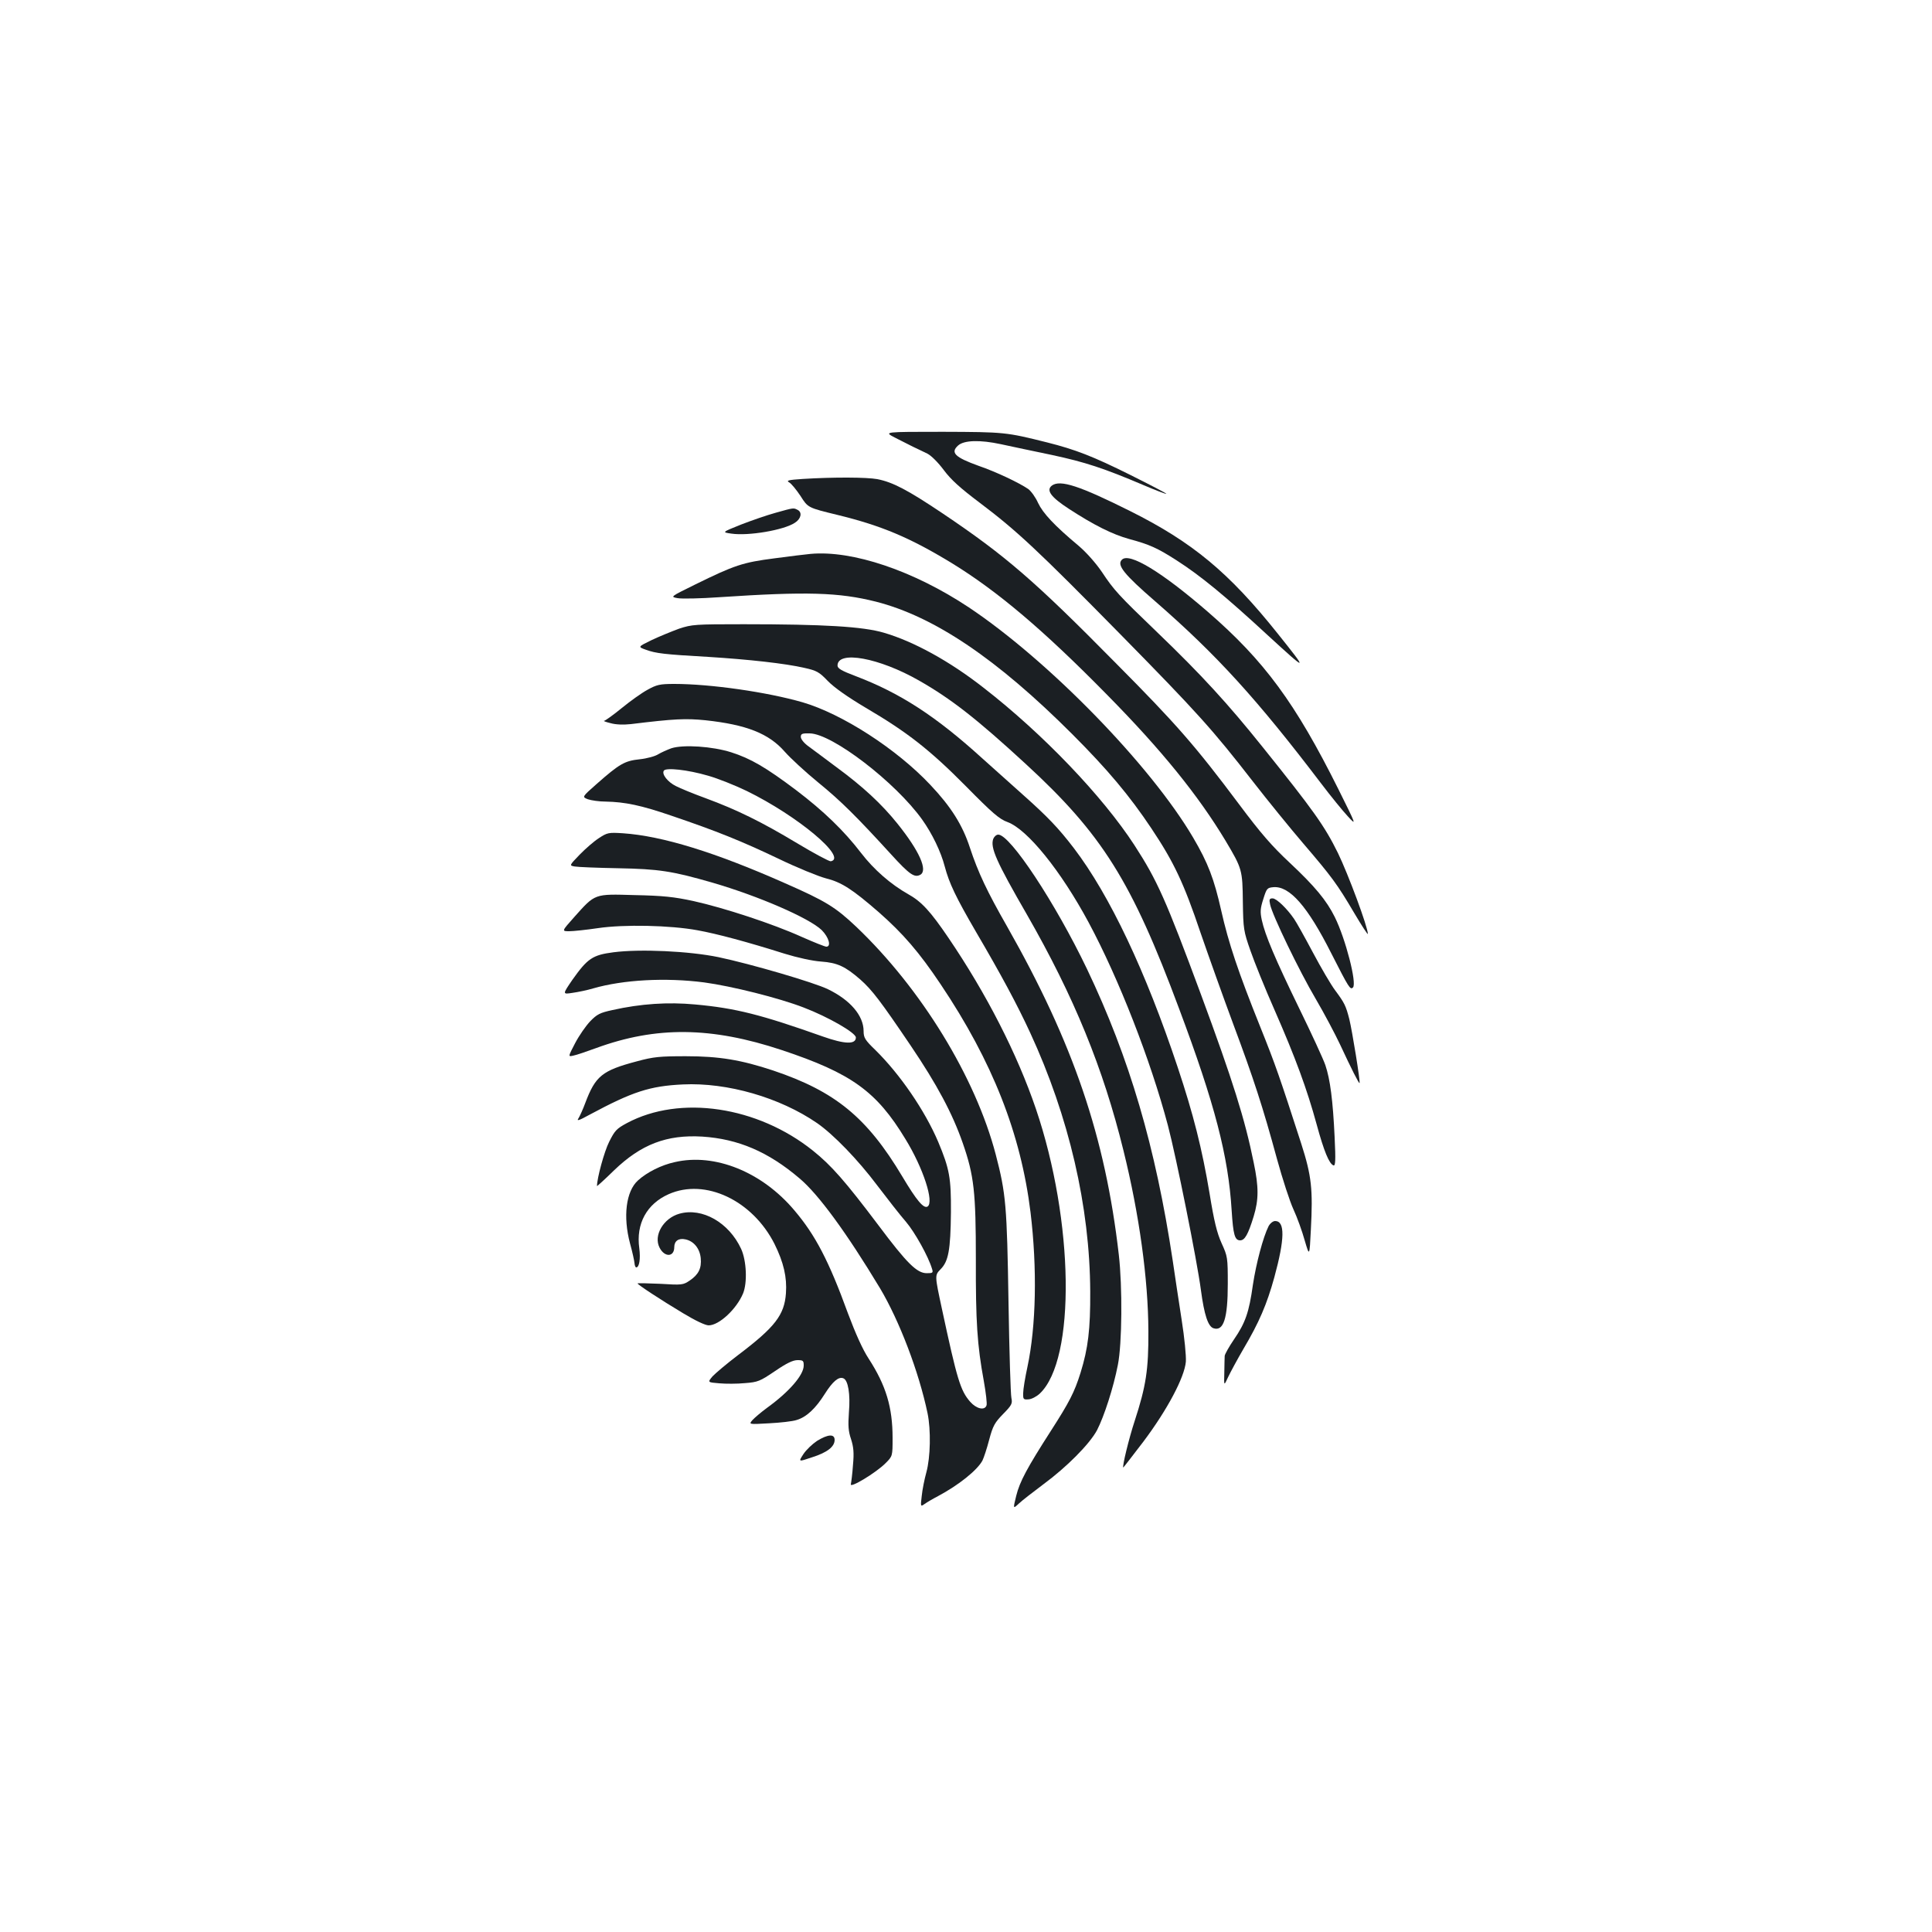 <?xml version="1.0" standalone="no"?>
<!DOCTYPE svg PUBLIC "-//W3C//DTD SVG 20010904//EN"
 "http://www.w3.org/TR/2001/REC-SVG-20010904/DTD/svg10.dtd">
<svg version="1.0" xmlns="http://www.w3.org/2000/svg"
 width="1000pt" height="1000pt" viewBox="0 0 1000 1000"
 preserveAspectRatio="xMidYMid meet">
<g transform="translate(0,1000) scale(0.1,-0.1)"
fill="#1b1f23" stroke="none">
<path d="M4630 7736 c30 -15 73 -37 95 -48 22 -10 56 -27 75 -36 20 -10 56
-46 85 -85 38 -51 85 -93 187 -170 190 -143 300 -246 723 -676 404 -411 482
-498 690 -766 77 -99 194 -243 260 -320 148 -173 175 -209 264 -360 39 -66 71
-115 71 -109 0 36 -102 310 -155 419 -69 140 -126 220 -391 550 -177 221 -315
372 -544 592 -201 193 -224 218 -287 313 -30 44 -79 100 -119 134 -128 107
-186 170 -211 223 -13 29 -36 61 -51 72 -47 32 -164 88 -257 120 -122 44 -147
68 -106 105 31 28 114 30 221 7 52 -11 172 -37 265 -56 172 -37 267 -68 474
-156 63 -27 116 -47 118 -45 2 2 -83 46 -189 99 -191 95 -281 130 -428 167
-212 53 -220 54 -540 55 -305 0 -305 0 -250 -29z"/>
<path d="M4155 7521 c-75 -5 -87 -8 -70 -18 11 -6 37 -38 59 -71 38 -60 38
-60 190 -97 230 -56 376 -118 593 -250 236 -145 473 -345 803 -681 284 -288
472 -521 613 -755 87 -146 88 -152 90 -318 2 -139 4 -151 39 -251 20 -58 76
-197 126 -310 107 -244 167 -407 217 -590 38 -140 65 -204 87 -212 10 -4 12
24 6 146 -9 191 -23 299 -48 373 -11 32 -72 164 -135 293 -126 259 -177 380
-194 458 -9 42 -8 60 8 109 17 55 20 58 52 61 84 7 177 -99 300 -343 91 -179
98 -190 112 -176 21 21 -38 251 -94 364 -43 87 -104 160 -233 281 -92 86 -149
151 -264 305 -224 299 -321 411 -637 729 -421 427 -571 556 -895 774 -182 122
-258 162 -339 178 -55 10 -226 11 -386 1z"/>
<path d="M5445 7487 c-32 -24 -6 -60 88 -121 129 -84 225 -132 312 -156 104
-28 145 -46 246 -111 123 -79 250 -183 474 -390 205 -188 208 -188 48 12 -253
317 -442 473 -762 633 -264 132 -363 164 -406 133z"/>
<path d="M4015 7346 c-44 -12 -125 -40 -179 -61 -100 -40 -100 -40 -50 -47 87
-13 271 18 328 56 32 20 39 53 16 66 -23 12 -19 13 -115 -14z"/>
<path d="M4195 7133 c-22 -2 -106 -12 -187 -23 -163 -21 -206 -35 -411 -136
-128 -63 -128 -63 -90 -70 21 -4 119 -2 218 5 450 30 617 25 808 -23 303 -77
628 -297 1017 -686 182 -182 297 -319 409 -487 117 -175 168 -283 255 -541 41
-119 117 -332 169 -472 106 -284 153 -428 227 -700 28 -102 66 -219 85 -260
19 -41 45 -113 58 -160 25 -85 25 -85 32 55 11 209 4 278 -50 446 -111 343
-132 405 -212 604 -114 284 -164 433 -202 602 -37 164 -68 246 -145 377 -221
376 -749 917 -1161 1192 -286 190 -603 297 -820 277z"/>
<path d="M5807 7103 c-28 -27 10 -75 173 -216 318 -277 525 -504 858 -942 50
-66 112 -142 138 -170 46 -50 46 -50 -49 141 -222 445 -383 664 -675 917 -239
207 -407 309 -445 270z"/>
<path d="M3515 6746 c-38 -14 -102 -40 -142 -59 -72 -35 -72 -35 -30 -50 52
-19 94 -24 322 -37 209 -13 400 -34 499 -57 63 -14 76 -21 121 -68 32 -33 101
-82 197 -139 213 -125 331 -217 518 -406 137 -139 173 -170 215 -185 103 -38
276 -252 420 -520 156 -291 320 -711 410 -1050 43 -163 151 -700 171 -853 17
-128 37 -188 65 -197 52 -17 74 50 74 230 0 136 -1 142 -32 210 -24 53 -39
114 -62 256 -39 233 -84 411 -165 654 -166 498 -352 891 -537 1134 -81 106
-137 164 -265 278 -60 54 -155 139 -210 188 -239 217 -423 337 -654 425 -74
28 -95 40 -95 55 0 80 216 40 421 -77 167 -95 301 -200 553 -432 396 -364 548
-606 794 -1267 185 -493 255 -764 272 -1044 8 -126 16 -155 44 -155 24 0 41
30 70 124 26 86 27 151 0 279 -45 223 -108 424 -273 870 -182 491 -226 590
-344 772 -165 254 -475 578 -782 816 -175 137 -361 239 -515 284 -108 32 -311
44 -725 44 -253 0 -268 -1 -335 -23z"/>
<path d="M3352 6430 c-30 -16 -90 -59 -134 -95 -44 -36 -85 -65 -91 -66 -7 0
8 -6 33 -12 28 -8 67 -9 105 -5 228 28 285 30 386 20 214 -23 329 -69 411
-163 29 -33 107 -105 173 -159 118 -96 200 -178 379 -374 93 -102 119 -120
149 -104 41 22 -4 123 -118 265 -81 101 -179 192 -314 291 -57 43 -122 91
-145 108 -24 17 -41 38 -41 50 0 16 7 19 46 18 116 -1 444 -253 582 -446 52
-73 97 -166 117 -243 23 -87 58 -160 161 -337 133 -227 213 -376 281 -523 201
-435 309 -900 311 -1340 1 -196 -11 -294 -50 -420 -32 -102 -58 -152 -153
-300 -124 -193 -162 -264 -180 -337 -17 -69 -17 -69 14 -40 17 16 74 60 126
99 122 90 239 208 278 280 37 72 85 220 108 338 22 110 24 404 5 570 -70 609
-235 1095 -578 1699 -104 182 -150 279 -193 409 -38 117 -98 212 -205 325
-175 186 -456 367 -661 427 -184 53 -476 95 -664 95 -75 0 -91 -4 -138 -30z"/>
<path d="M3475 6127 c-22 -8 -53 -22 -68 -31 -15 -10 -58 -22 -96 -26 -78 -8
-105 -24 -223 -128 -76 -67 -76 -67 -45 -79 18 -6 59 -12 92 -12 100 -2 183
-19 340 -73 233 -79 362 -131 553 -222 97 -47 208 -92 246 -102 81 -20 137
-56 275 -176 125 -110 209 -207 320 -373 269 -401 415 -774 465 -1180 35 -290
29 -589 -16 -800 -12 -55 -22 -116 -22 -135 -1 -33 1 -35 28 -33 16 1 42 15
58 30 187 177 177 893 -20 1473 -97 285 -256 596 -453 886 -93 137 -139 187
-207 225 -92 52 -179 128 -245 214 -89 116 -195 218 -336 325 -158 119 -236
164 -336 196 -97 31 -248 41 -310 21z m190 -142 c50 -14 140 -50 200 -79 264
-129 524 -347 435 -364 -8 -1 -87 41 -175 94 -183 110 -311 173 -474 233 -63
23 -131 51 -152 62 -43 21 -75 62 -63 80 10 17 123 5 229 -26z"/>
<path d="M3100 5662 c-25 -16 -70 -55 -100 -86 -54 -56 -54 -56 -25 -61 17 -3
118 -7 225 -9 209 -4 278 -14 489 -75 237 -69 498 -182 564 -245 37 -37 51
-86 24 -86 -7 0 -65 23 -128 51 -148 67 -401 150 -559 185 -101 22 -159 28
-305 31 -211 6 -203 9 -313 -114 -65 -73 -65 -73 -26 -73 21 0 88 7 149 16
135 20 374 15 515 -11 100 -18 257 -60 450 -121 68 -21 146 -38 190 -41 84 -6
125 -25 203 -93 61 -54 105 -112 260 -341 138 -204 217 -353 270 -505 59 -169
68 -255 68 -603 -1 -322 7 -443 41 -628 11 -62 18 -120 14 -128 -10 -27 -52
-17 -84 19 -51 58 -68 115 -147 483 -37 172 -37 172 -7 203 41 41 52 98 54
295 1 178 -7 224 -66 365 -69 162 -197 349 -325 475 -54 52 -61 64 -61 98 0
80 -69 161 -185 217 -72 35 -396 130 -567 166 -151 31 -404 43 -543 25 -108
-14 -134 -32 -212 -142 -52 -76 -52 -76 0 -68 29 4 77 14 107 23 156 45 375
57 575 31 141 -19 386 -80 515 -130 128 -49 270 -131 270 -155 0 -37 -58 -35
-171 5 -319 113 -451 147 -662 166 -139 13 -280 4 -427 -29 -65 -14 -80 -22
-115 -58 -22 -23 -57 -73 -78 -113 -37 -71 -37 -71 -10 -65 16 3 69 21 118 39
311 114 597 111 961 -10 361 -120 491 -214 640 -460 93 -151 150 -328 115
-350 -20 -12 -56 30 -131 156 -183 306 -347 440 -668 548 -166 55 -279 74
-452 74 -135 0 -167 -3 -252 -26 -182 -48 -216 -76 -269 -217 -11 -30 -27 -65
-34 -77 -12 -17 -2 -15 58 18 220 118 310 148 482 156 230 11 502 -68 694
-200 84 -58 212 -190 311 -322 54 -71 121 -157 150 -190 45 -53 115 -178 134
-242 7 -21 4 -23 -27 -23 -51 0 -102 50 -251 249 -171 227 -243 309 -338 385
-287 230 -688 290 -963 143 -54 -29 -63 -39 -92 -97 -25 -49 -63 -188 -63
-229 0 -2 40 34 88 81 140 135 273 186 457 175 185 -12 341 -78 503 -216 98
-82 244 -282 417 -569 100 -168 201 -432 246 -647 18 -87 15 -228 -6 -305 -10
-36 -21 -91 -24 -122 -7 -57 -6 -57 14 -43 11 8 43 27 70 41 107 57 203 134
230 184 7 14 23 62 35 108 19 72 29 89 72 133 45 46 49 54 43 83 -4 17 -11
240 -15 496 -8 498 -13 561 -66 764 -105 401 -386 859 -722 1179 -108 102
-158 133 -370 226 -361 160 -634 244 -837 258 -76 5 -82 3 -125 -25z"/>
<path d="M5141 5658 c-16 -45 15 -116 175 -393 243 -424 394 -793 499 -1220
82 -331 128 -666 129 -935 1 -199 -12 -284 -71 -465 -30 -91 -65 -236 -59
-241 0 -1 47 59 104 134 124 165 213 333 220 414 2 30 -7 123 -22 218 -14 91
-35 228 -46 305 -89 590 -224 1049 -444 1510 -164 342 -397 695 -459 695 -10
0 -21 -10 -26 -22z"/>
<path d="M6574 5319 c10 -53 151 -345 236 -489 44 -75 100 -181 126 -236 59
-127 98 -204 101 -200 5 5 -38 270 -53 331 -18 70 -25 84 -74 150 -21 28 -72
115 -114 194 -42 79 -86 158 -98 175 -37 54 -91 106 -111 106 -16 0 -19 -5
-13 -31z"/>
<path d="M3493 3985 c-70 -15 -145 -53 -191 -95 -62 -56 -78 -187 -41 -326 12
-43 22 -89 23 -101 1 -13 5 -23 9 -23 16 0 23 44 16 99 -18 127 39 230 152
280 189 84 434 -32 548 -258 47 -95 65 -172 59 -255 -8 -112 -56 -175 -248
-320 -58 -44 -117 -94 -132 -110 -26 -31 -26 -31 35 -36 33 -3 93 -3 133 1 67
5 78 10 155 62 60 41 93 57 117 57 29 0 32 -3 32 -28 0 -49 -75 -136 -190
-219 -30 -22 -64 -51 -75 -63 -20 -23 -20 -23 85 -17 58 3 122 10 143 17 51
15 98 59 146 135 41 65 72 91 96 81 25 -9 37 -83 29 -176 -5 -70 -3 -98 11
-139 13 -41 16 -70 10 -134 -3 -45 -9 -90 -11 -99 -7 -24 130 59 179 108 37
37 37 37 37 131 0 159 -34 272 -124 411 -31 47 -68 130 -107 234 -99 272 -169
406 -278 534 -167 198 -411 297 -618 249z"/>
<path d="M3517 3718 c-83 -23 -136 -113 -103 -176 26 -51 76 -49 76 3 0 32 23
48 58 40 43 -9 74 -47 79 -97 5 -52 -11 -85 -57 -116 -34 -23 -40 -24 -152
-17 -65 3 -118 4 -118 2 0 -6 120 -85 237 -155 63 -38 114 -62 131 -62 54 0
144 84 178 165 23 56 18 170 -10 231 -63 136 -201 215 -319 182z"/>
<path d="M6566 3653 c-28 -56 -64 -191 -81 -303 -20 -143 -39 -197 -98 -283
-26 -38 -47 -76 -48 -85 0 -9 -2 -49 -2 -87 -2 -70 -2 -70 20 -22 13 27 48 92
79 145 81 137 121 230 160 371 54 198 56 291 4 291 -11 0 -26 -12 -34 -27z"/>
<path d="M4229 2542 c-24 -16 -56 -46 -71 -69 -26 -40 -26 -40 45 -16 79 25
117 55 117 90 0 32 -34 30 -91 -5z"/>
</g>
</svg>
